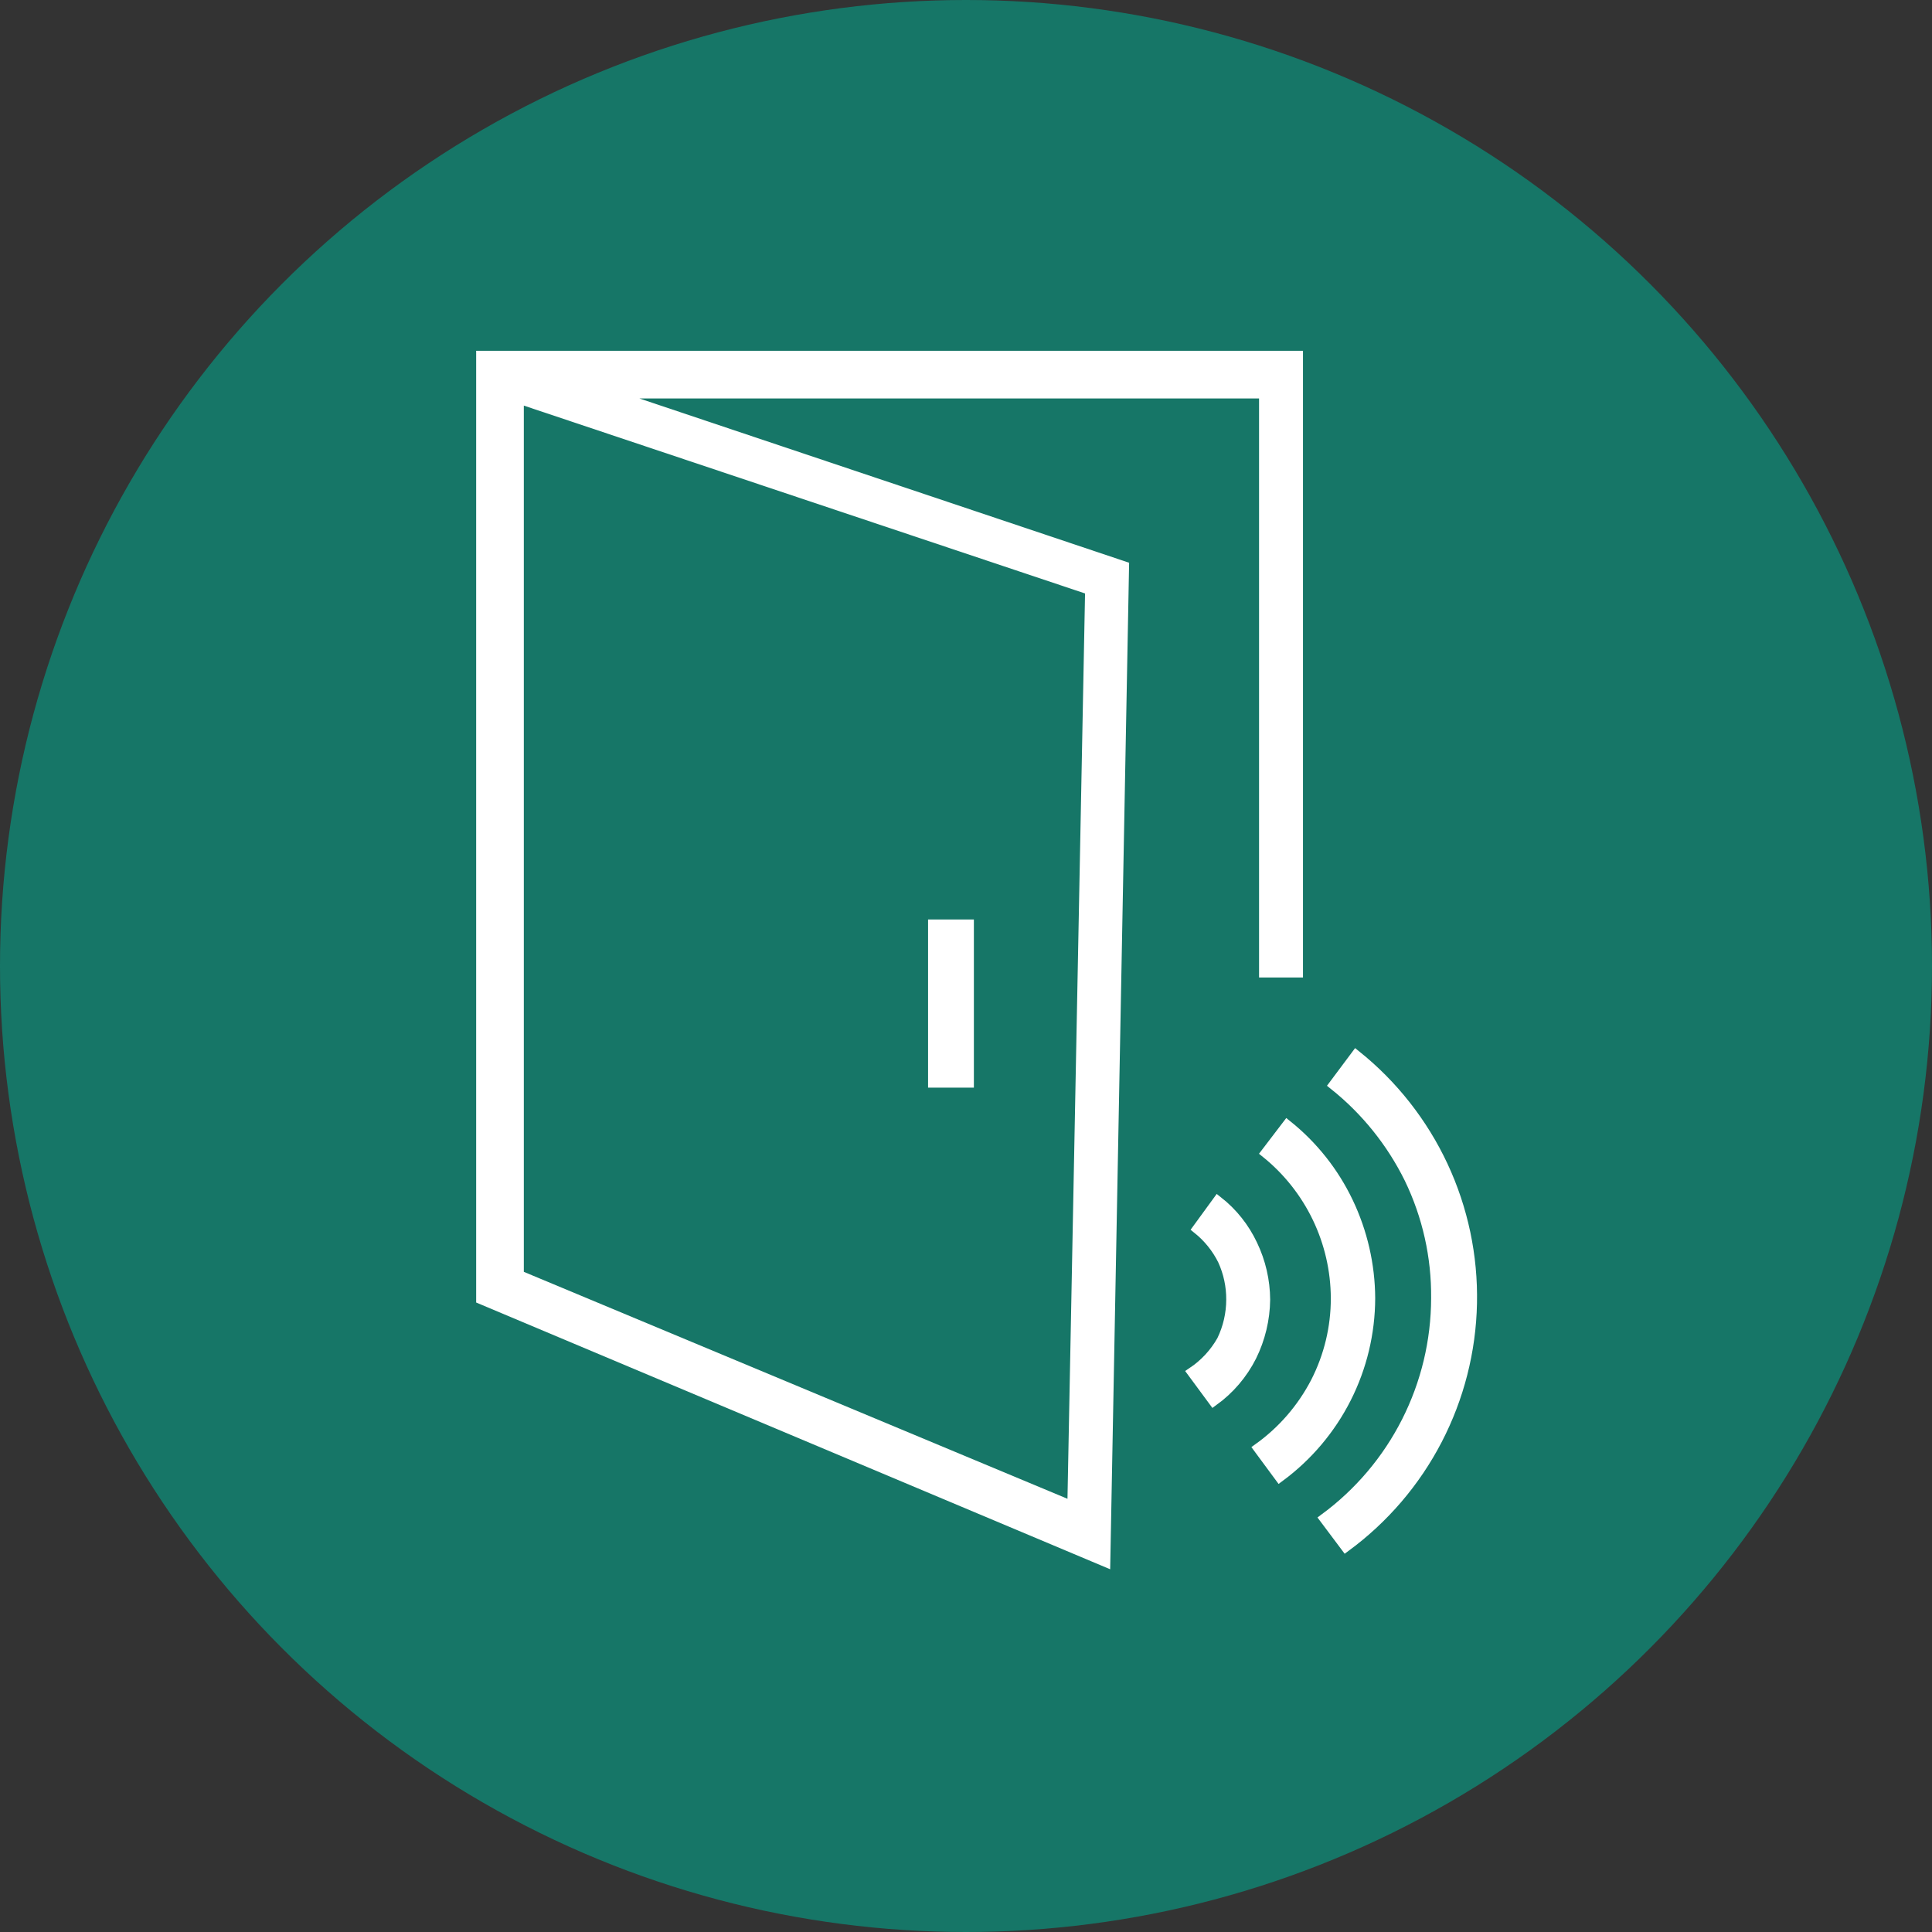 <svg width="76" height="76" viewBox="0 0 76 76" fill="none" xmlns="http://www.w3.org/2000/svg">
<rect x="0" y="0" width="76" height="76" fill="#333333" stroke="none"/>
<circle cx="38" cy="38" r="38" fill="#167667"/>
<path d="M20.406 15.678V50.164L42.186 59.256L42.886 23.202L20.406 15.678ZM49.728 38.251V15.475H23.928L44.214 22.28C43.968 35.325 43.722 48.375 43.477 61.432L18.931 51.105V14H51.056V38.251H49.728Z" fill="white"/>
<path d="M20.406 15.678V50.164L42.186 59.256L42.886 23.202L20.406 15.678ZM49.728 38.251V15.475H23.928L44.214 22.28C43.968 35.325 43.722 48.375 43.477 61.432L18.931 51.105V14H51.056V38.251H49.728Z" fill="white" stroke="white" stroke-width="0.4" stroke-miterlimit="10"/>
<path d="M38.11 36.37H36.708V42.585H38.11V36.37Z" fill="white"/>
<path d="M38.11 36.37H36.708V42.585H38.11V36.37Z" fill="white" stroke="white" stroke-width="0.4" stroke-miterlimit="10"/>
<path d="M47.902 47.251C48.485 47.708 48.952 48.296 49.267 48.966C49.59 49.64 49.76 50.377 49.765 51.124C49.756 51.898 49.573 52.661 49.23 53.355C48.879 54.05 48.367 54.651 47.736 55.107L46.906 53.982C47.386 53.661 47.784 53.231 48.068 52.728C48.31 52.228 48.436 51.679 48.437 51.124C48.44 50.589 48.327 50.061 48.105 49.575C47.867 49.095 47.527 48.674 47.109 48.339L47.902 47.251Z" fill="white"/>
<path d="M47.902 47.251C48.485 47.708 48.952 48.296 49.267 48.966C49.59 49.64 49.76 50.377 49.765 51.124C49.756 51.898 49.573 52.661 49.23 53.355C48.879 54.05 48.367 54.651 47.736 55.107L46.906 53.982C47.386 53.661 47.784 53.231 48.068 52.728C48.31 52.228 48.436 51.679 48.437 51.124C48.44 50.589 48.327 50.061 48.105 49.575C47.867 49.095 47.527 48.674 47.109 48.339L47.902 47.251Z" fill="white" stroke="white" stroke-width="0.4" stroke-miterlimit="10"/>
<path d="M50.633 44.264C51.65 45.078 52.469 46.112 53.03 47.288C53.594 48.469 53.89 49.76 53.897 51.069C53.893 52.436 53.57 53.784 52.952 55.004C52.334 56.224 51.438 57.283 50.338 58.095L49.508 56.97C50.452 56.293 51.223 55.402 51.758 54.37C52.281 53.348 52.553 52.217 52.551 51.069C52.547 49.971 52.298 48.889 51.823 47.9C51.347 46.911 50.657 46.04 49.803 45.352L50.633 44.264Z" fill="white"/>
<path d="M50.633 44.264C51.65 45.078 52.469 46.112 53.03 47.288C53.594 48.469 53.89 49.76 53.897 51.069C53.893 52.436 53.57 53.784 52.952 55.004C52.334 56.224 51.438 57.283 50.338 58.095L49.508 56.97C50.452 56.293 51.223 55.402 51.758 54.37C52.281 53.348 52.553 52.217 52.551 51.069C52.547 49.971 52.298 48.889 51.823 47.9C51.347 46.911 50.657 46.04 49.803 45.352L50.633 44.264Z" fill="white" stroke="white" stroke-width="0.4" stroke-miterlimit="10"/>
<path d="M53.343 41.515C54.8 42.684 55.969 44.172 56.76 45.865C57.55 47.558 57.941 49.41 57.901 51.278C57.862 53.146 57.394 54.98 56.533 56.638C55.673 58.296 54.442 59.734 52.937 60.842L52.107 59.735C53.466 58.734 54.571 57.429 55.333 55.923C56.095 54.418 56.494 52.755 56.497 51.068C56.513 49.44 56.153 47.831 55.445 46.365C54.739 44.932 53.726 43.672 52.476 42.676L53.343 41.515Z" fill="white"/>
<path d="M53.343 41.515C54.8 42.684 55.969 44.172 56.76 45.865C57.55 47.558 57.941 49.41 57.901 51.278C57.862 53.146 57.394 54.98 56.533 56.638C55.673 58.296 54.442 59.734 52.937 60.842L52.107 59.735C53.466 58.734 54.571 57.429 55.333 55.923C56.095 54.418 56.494 52.755 56.497 51.068C56.513 49.44 56.153 47.831 55.445 46.365C54.739 44.932 53.726 43.672 52.476 42.676L53.343 41.515Z" fill="white" stroke="white" stroke-width="0.4" stroke-miterlimit="10"/>
</svg>
